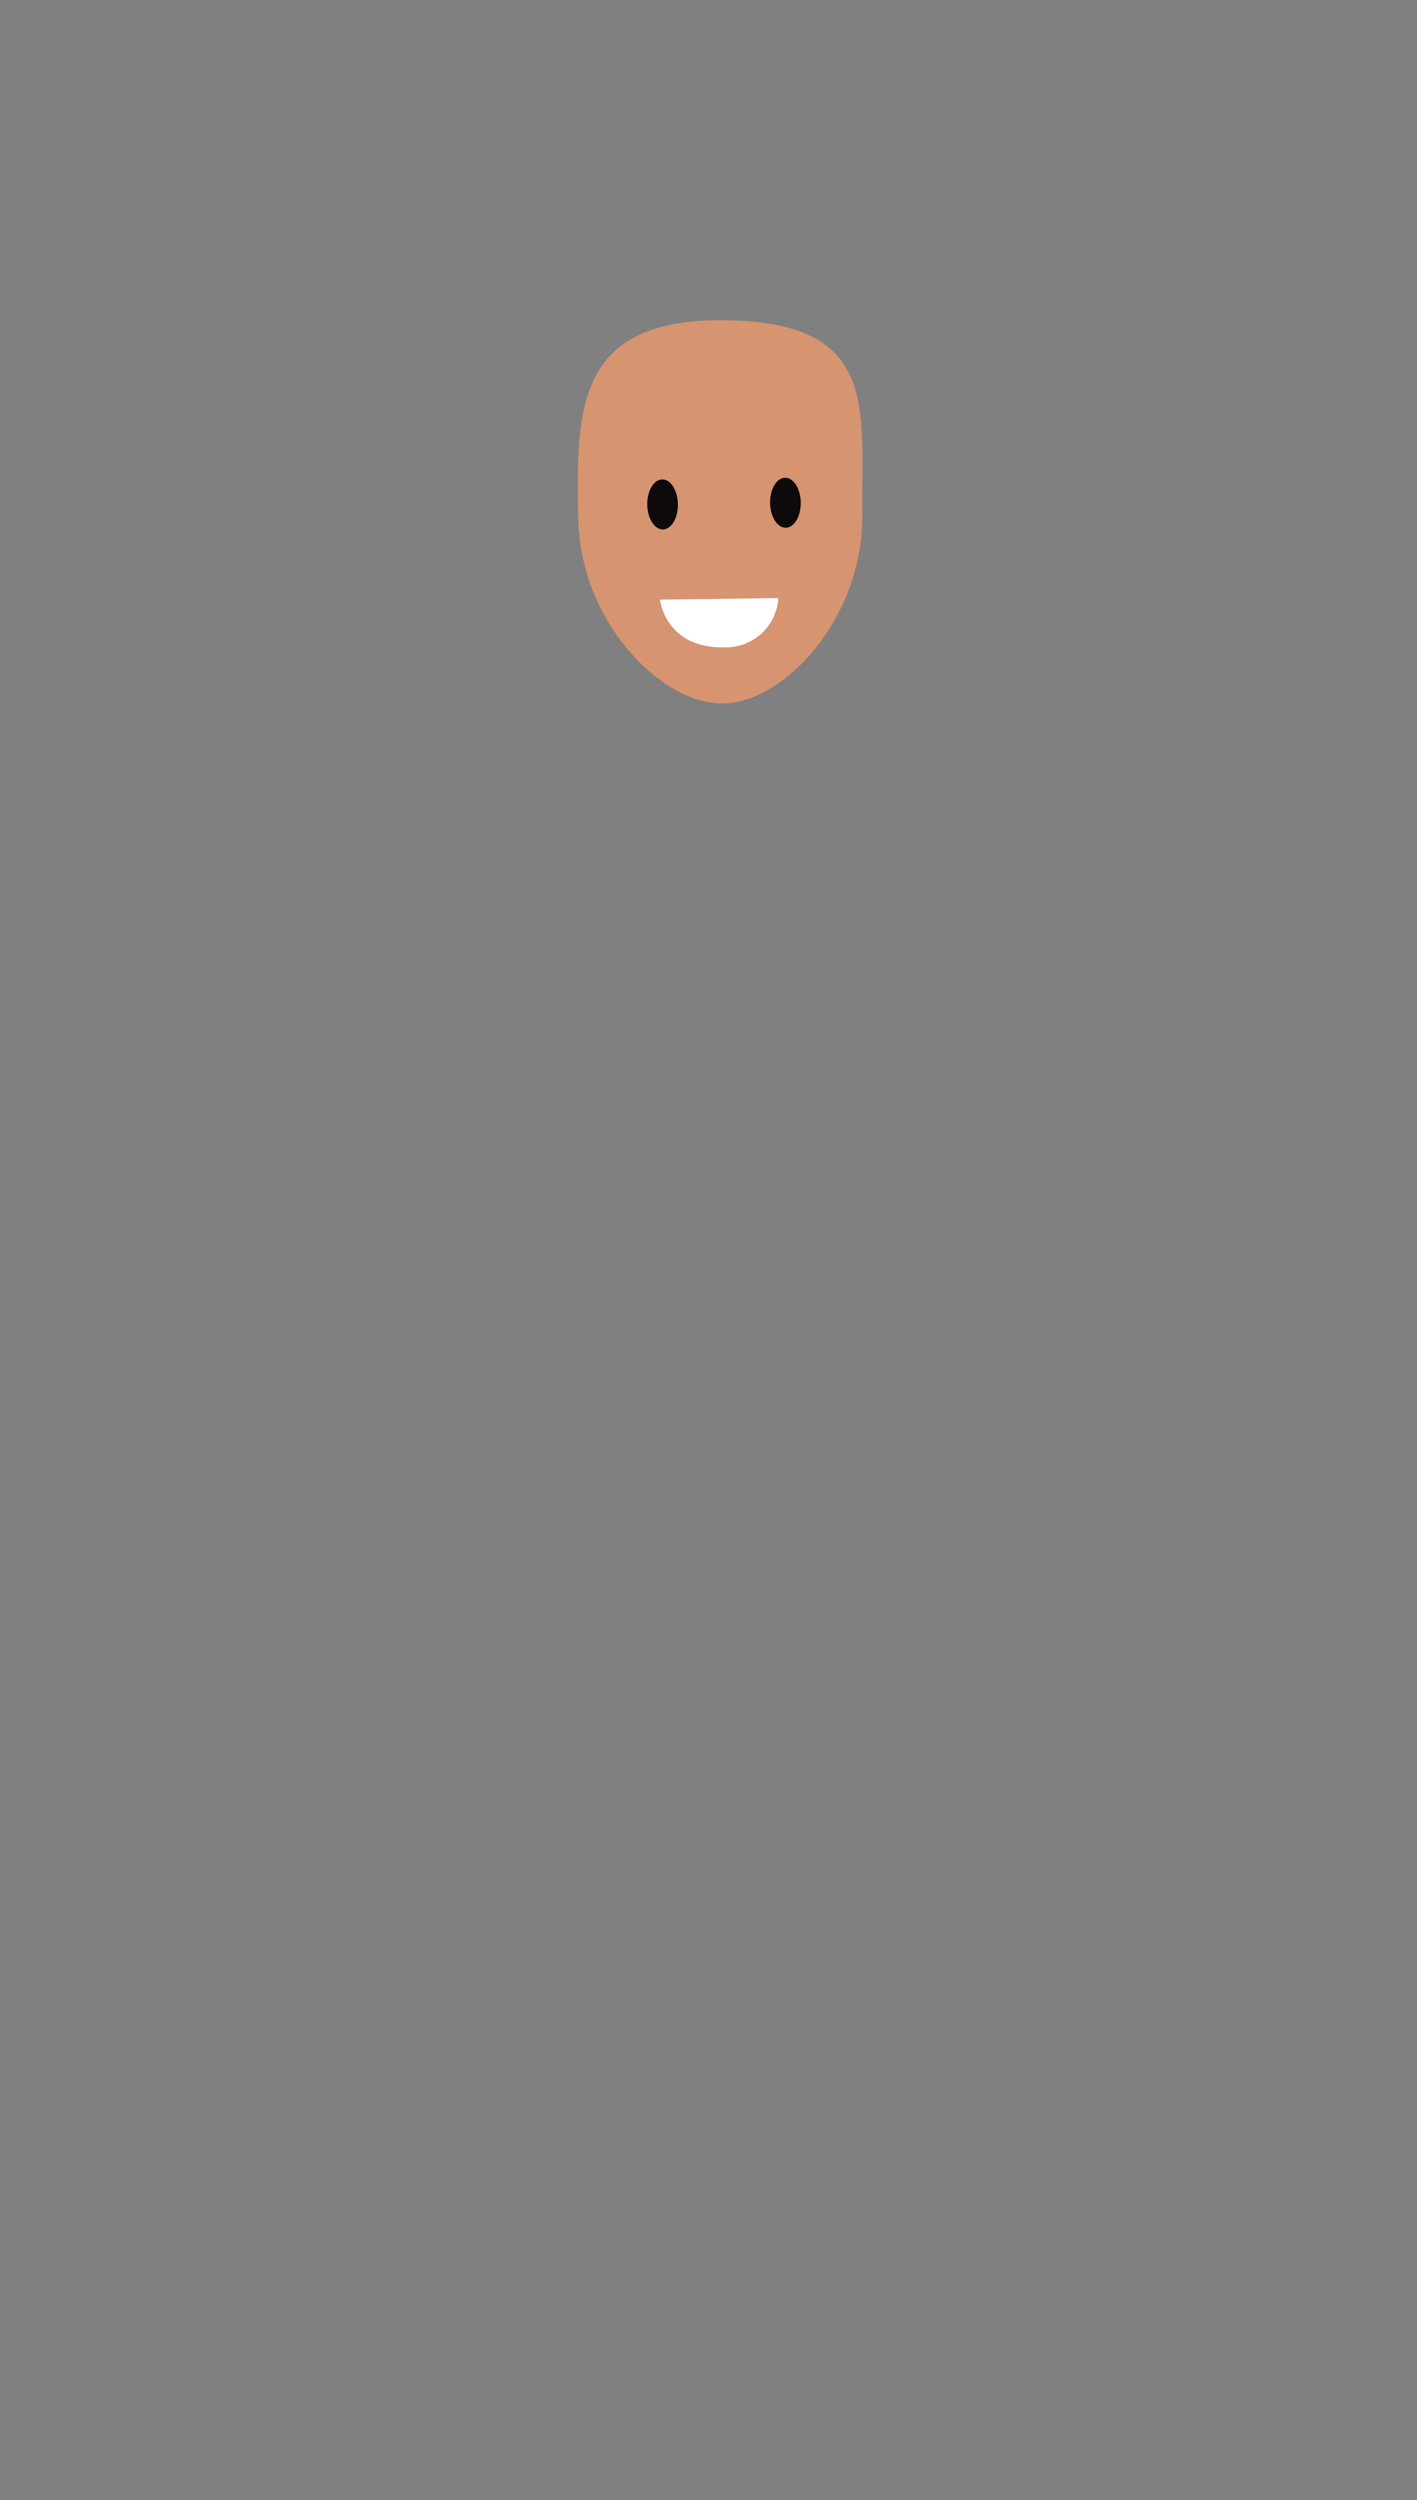 <svg xmlns="http://www.w3.org/2000/svg" width="110" height="194" viewBox="0 0 110 194"><rect x="0" y="0" width="110" height="194" fill="#808080" stroke="none"/><title>landian-28-face</title><g id="face"><path d="M66.94,39.82c.12,8.06-6,14.7-10.81,14.77S45,48.21,44.88,40.14s-.29-15.2,10.82-15.29C68.42,24.75,66.82,31.75,66.94,39.82Z" fill="#d69471"/><ellipse cx="51.43" cy="39.15" rx="1.19" ry="1.94" transform="translate(-0.57 0.76) rotate(-0.85)" fill="#0e090a"/><ellipse cx="60.97" cy="39.01" rx="1.19" ry="1.94" transform="translate(-0.57 0.91) rotate(-0.85)" fill="#0e090a"/><path d="M51.23,46.53l9.19-.12a4.07,4.07,0,0,1-4.25,3.82C51.63,50.29,51.23,46.53,51.23,46.53Z" fill="#fff"/></g></svg>